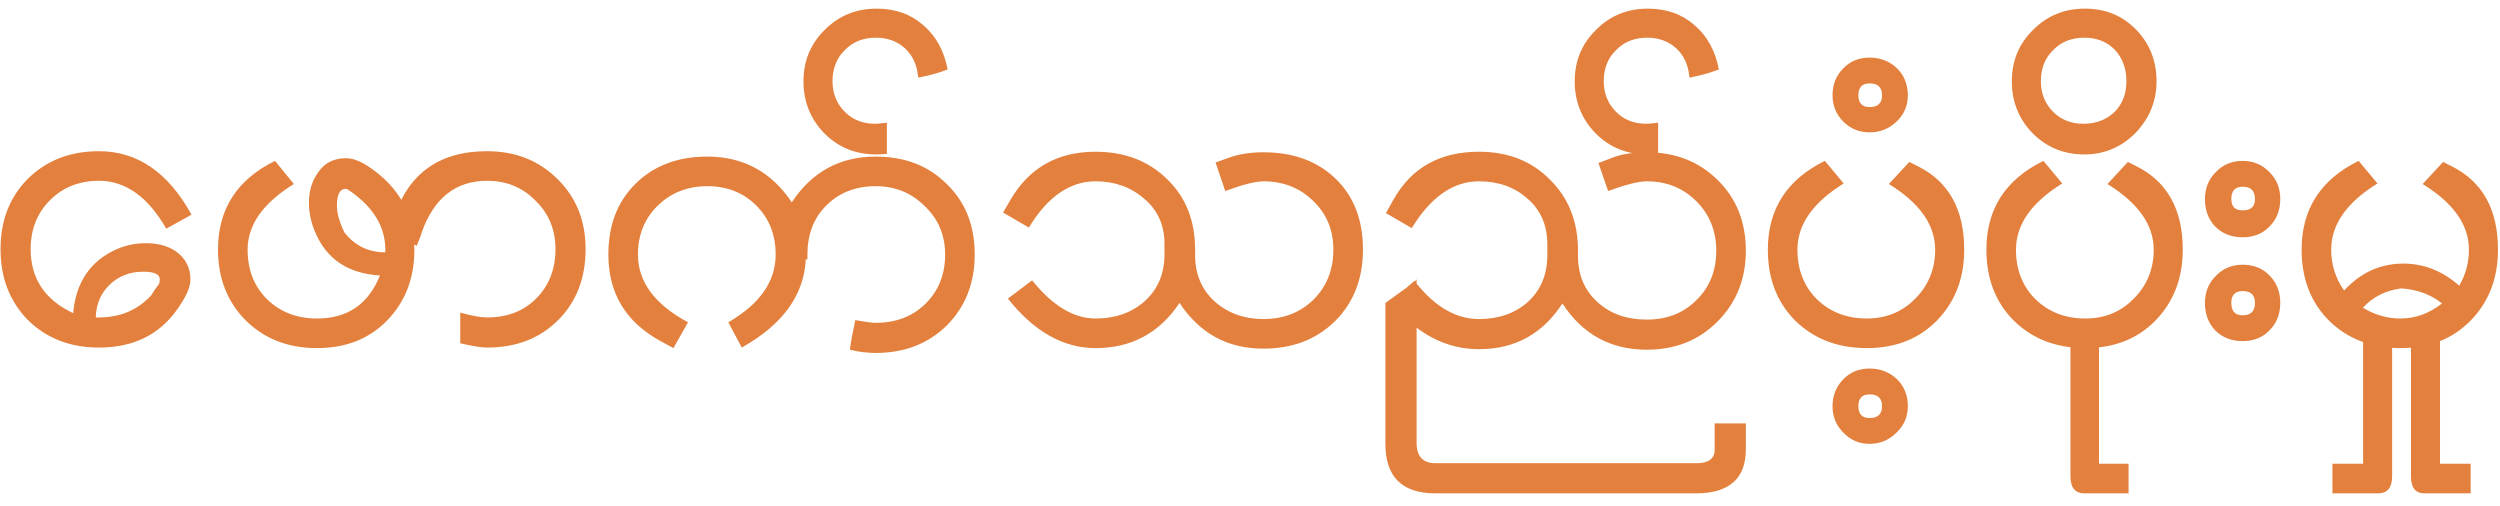 <svg width="158" height="32" viewBox="0 0 158 32" fill="none" xmlns="http://www.w3.org/2000/svg">
<path d="M10.506 14.452C9.35 12.435 7.933 11.426 6.256 11.426C5.009 11.426 3.978 11.834 3.162 12.65C2.346 13.466 1.938 14.497 1.938 15.744C1.938 17.603 2.833 18.951 4.624 19.79C4.783 17.999 5.565 16.719 6.97 15.948C7.673 15.563 8.421 15.37 9.214 15.37C10.007 15.37 10.653 15.551 11.152 15.914C11.741 16.345 12.036 16.934 12.036 17.682C12.036 18.158 11.741 18.804 11.152 19.62C10.019 21.184 8.387 21.966 6.256 21.966C4.443 21.966 2.947 21.388 1.768 20.232C0.612 19.053 0.034 17.557 0.034 15.744C0.034 13.931 0.612 12.446 1.768 11.29C2.947 10.134 4.443 9.556 6.256 9.556C8.681 9.556 10.631 10.893 12.104 13.568L10.506 14.452ZM9.044 17.172C8.205 17.172 7.503 17.444 6.936 17.988C6.369 18.532 6.075 19.223 6.052 20.062H6.256C7.593 20.062 8.693 19.597 9.554 18.668C9.69 18.441 9.86 18.192 10.064 17.92C10.087 17.807 10.098 17.716 10.098 17.648C10.098 17.331 9.747 17.172 9.044 17.172ZM20.035 22C18.221 22 16.725 21.422 15.546 20.266C14.368 19.087 13.778 17.591 13.778 15.778C13.778 13.217 14.98 11.347 17.383 10.168L18.573 11.63C16.623 12.831 15.649 14.214 15.649 15.778C15.649 17.047 16.056 18.09 16.872 18.906C17.711 19.722 18.765 20.13 20.035 20.13C21.961 20.13 23.287 19.223 24.012 17.41C22.154 17.297 20.851 16.515 20.102 15.064C19.717 14.316 19.524 13.568 19.524 12.82C19.524 12.049 19.729 11.392 20.137 10.848C20.544 10.281 21.122 9.998 21.87 9.998C22.279 9.998 22.743 10.168 23.265 10.508C25.214 11.8 26.189 13.557 26.189 15.778C26.189 17.591 25.61 19.087 24.454 20.266C23.321 21.422 21.848 22 20.035 22ZM24.352 15.778C24.352 14.327 23.593 13.081 22.075 12.038C21.984 11.97 21.904 11.936 21.837 11.936C21.474 11.936 21.293 12.299 21.293 13.024C21.293 13.477 21.451 14.033 21.768 14.69C22.426 15.529 23.287 15.948 24.352 15.948V15.778ZM30.787 21.966C30.424 21.966 29.858 21.875 29.087 21.694V19.756C29.812 19.96 30.379 20.062 30.787 20.062C32.056 20.062 33.088 19.665 33.881 18.872C34.697 18.056 35.105 17.013 35.105 15.744C35.105 14.52 34.686 13.5 33.847 12.684C33.031 11.845 32.011 11.426 30.787 11.426C28.792 11.426 27.41 12.525 26.639 14.724C26.616 14.837 26.514 15.109 26.333 15.54L24.667 14.554L24.803 14.078C25.664 11.063 27.659 9.556 30.787 9.556C32.578 9.556 34.062 10.145 35.241 11.324C36.42 12.48 37.009 13.953 37.009 15.744C37.009 17.58 36.431 19.076 35.275 20.232C34.119 21.388 32.623 21.966 30.787 21.966ZM51.028 16.39H50.926C50.813 18.657 49.464 20.515 46.88 21.966L46.03 20.368C48.025 19.212 49.022 17.784 49.022 16.084C49.022 14.837 48.614 13.806 47.798 12.99C46.982 12.174 45.951 11.766 44.704 11.766C43.458 11.766 42.415 12.174 41.576 12.99C40.738 13.806 40.318 14.837 40.318 16.084C40.318 17.807 41.372 19.235 43.48 20.368L42.562 22L41.746 21.558C39.548 20.357 38.448 18.532 38.448 16.084C38.448 14.225 39.026 12.729 40.182 11.596C41.338 10.463 42.846 9.896 44.704 9.896C46.971 9.896 48.75 10.859 50.042 12.786C51.312 10.859 53.08 9.896 55.346 9.896C57.182 9.896 58.678 10.474 59.834 11.63C61.013 12.763 61.602 14.248 61.602 16.084C61.602 17.897 61.013 19.393 59.834 20.572C58.656 21.728 57.16 22.306 55.346 22.306C54.802 22.306 54.258 22.238 53.714 22.102C53.76 21.694 53.873 21.071 54.054 20.232C54.689 20.345 55.12 20.402 55.346 20.402C56.616 20.402 57.658 20.005 58.474 19.212C59.313 18.396 59.732 17.353 59.732 16.084C59.732 14.86 59.302 13.84 58.44 13.024C57.602 12.185 56.57 11.766 55.346 11.766C54.077 11.766 53.034 12.174 52.218 12.99C51.425 13.783 51.028 14.815 51.028 16.084V16.39ZM58.225 4.864C58.18 4.887 58.135 4.898 58.09 4.898C58.044 4.898 58.022 4.875 58.022 4.83C57.953 4.105 57.681 3.515 57.206 3.062C56.707 2.609 56.095 2.382 55.37 2.382C54.553 2.382 53.896 2.643 53.398 3.164C52.876 3.663 52.615 4.32 52.615 5.136C52.615 5.907 52.876 6.553 53.398 7.074C53.896 7.573 54.531 7.822 55.301 7.822C55.46 7.822 55.709 7.799 56.05 7.754V9.726C55.778 9.749 55.551 9.76 55.37 9.76C54.078 9.76 52.989 9.318 52.105 8.434C51.221 7.527 50.779 6.428 50.779 5.136C50.779 3.844 51.233 2.756 52.139 1.872C53.023 0.988 54.111 0.546 55.404 0.546C56.582 0.546 57.568 0.897 58.361 1.6C59.155 2.28 59.665 3.209 59.892 4.388C59.37 4.592 58.815 4.751 58.225 4.864ZM79.85 22.034C77.583 22.034 75.815 21.071 74.546 19.144C73.276 21.048 71.508 22 69.242 22C67.201 22 65.354 20.957 63.7 18.872L65.23 17.716C66.522 19.325 67.859 20.13 69.242 20.13C70.488 20.13 71.519 19.767 72.335 19.042C73.174 18.294 73.594 17.308 73.594 16.084V15.404C73.594 14.225 73.163 13.273 72.302 12.548C71.463 11.823 70.443 11.46 69.242 11.46C67.609 11.46 66.204 12.435 65.025 14.384L63.394 13.432L63.87 12.616C65.048 10.599 66.839 9.59 69.242 9.59C71.078 9.59 72.585 10.168 73.763 11.324C74.942 12.457 75.531 13.942 75.531 15.778V16.118C75.531 17.319 75.939 18.294 76.755 19.042C77.594 19.79 78.626 20.164 79.85 20.164C81.119 20.164 82.173 19.756 83.011 18.94C83.85 18.101 84.269 17.047 84.269 15.778C84.269 14.531 83.839 13.5 82.978 12.684C82.139 11.868 81.096 11.46 79.85 11.46C79.351 11.46 78.546 11.664 77.436 12.072L76.823 10.27L77.674 9.964C78.308 9.737 79.034 9.624 79.85 9.624C81.731 9.624 83.249 10.179 84.406 11.29C85.561 12.401 86.139 13.897 86.139 15.778C86.139 17.614 85.55 19.121 84.371 20.3C83.193 21.456 81.686 22.034 79.85 22.034ZM89.393 17.75L89.427 17.784L89.529 17.648V17.92C90.73 19.416 92.045 20.164 93.473 20.164C94.719 20.164 95.751 19.801 96.567 19.076C97.383 18.328 97.791 17.342 97.791 16.118V15.438C97.791 14.237 97.371 13.273 96.533 12.548C95.717 11.823 94.697 11.46 93.473 11.46C91.841 11.46 90.424 12.446 89.223 14.418L87.591 13.466L88.067 12.616C89.2 10.599 91.002 9.59 93.473 9.59C95.309 9.59 96.805 10.179 97.961 11.358C99.139 12.514 99.729 14.01 99.729 15.846V16.186C99.729 17.41 100.159 18.396 101.021 19.144C101.814 19.847 102.834 20.198 104.081 20.198C105.35 20.198 106.393 19.79 107.209 18.974C108.047 18.158 108.467 17.115 108.467 15.846C108.467 14.599 108.047 13.557 107.209 12.718C106.37 11.879 105.327 11.46 104.081 11.46C103.559 11.46 102.743 11.664 101.633 12.072L101.021 10.304L101.905 9.964C102.494 9.737 103.219 9.624 104.081 9.624C105.894 9.624 107.39 10.213 108.569 11.392C109.747 12.548 110.337 14.033 110.337 15.846C110.337 17.637 109.736 19.133 108.535 20.334C107.356 21.513 105.871 22.102 104.081 22.102C101.791 22.102 100.012 21.127 98.743 19.178C97.496 21.105 95.739 22.068 93.473 22.068C92.045 22.068 90.73 21.615 89.529 20.708V27.984C89.529 28.845 89.925 29.276 90.719 29.276H107.209C107.979 29.276 108.365 28.993 108.365 28.426V26.76H110.337V28.392C110.337 30.251 109.283 31.18 107.175 31.18H90.719C88.611 31.18 87.557 30.137 87.557 28.052V19.144L88.883 18.192L89.393 17.75ZM106.968 4.864C106.922 4.887 106.877 4.898 106.832 4.898C106.786 4.898 106.764 4.875 106.764 4.83C106.696 4.105 106.424 3.515 105.948 3.062C105.449 2.609 104.837 2.382 104.112 2.382C103.296 2.382 102.638 2.643 102.14 3.164C101.618 3.663 101.358 4.32 101.358 5.136C101.358 5.907 101.618 6.553 102.14 7.074C102.638 7.573 103.273 7.822 104.044 7.822C104.202 7.822 104.452 7.799 104.792 7.754V9.726C104.52 9.749 104.293 9.76 104.112 9.76C102.82 9.76 101.732 9.318 100.848 8.434C99.964 7.527 99.522 6.428 99.522 5.136C99.522 3.844 99.975 2.756 100.882 1.872C101.766 0.988 102.854 0.546 104.146 0.546C105.324 0.546 106.31 0.897 107.104 1.6C107.897 2.28 108.407 3.209 108.634 4.388C108.112 4.592 107.557 4.751 106.968 4.864ZM117.984 22C116.148 22 114.64 21.422 113.462 20.266C112.306 19.11 111.728 17.614 111.728 15.778C111.728 13.217 112.929 11.347 115.332 10.168L116.522 11.596C114.572 12.797 113.598 14.191 113.598 15.778C113.598 17.047 114.006 18.09 114.822 18.906C115.66 19.722 116.714 20.13 117.984 20.13C119.208 20.13 120.228 19.711 121.044 18.872C121.882 18.033 122.302 17.002 122.302 15.778C122.302 14.214 121.327 12.831 119.378 11.63L120.67 10.236L121.214 10.508C123.163 11.483 124.138 13.239 124.138 15.778C124.138 17.591 123.56 19.087 122.404 20.266C121.27 21.422 119.797 22 117.984 22ZM118.162 8.366C117.505 8.366 116.95 8.139 116.496 7.686C116.043 7.233 115.816 6.677 115.816 6.02C115.816 5.34 116.043 4.773 116.496 4.32C116.927 3.867 117.482 3.64 118.162 3.64C118.842 3.64 119.42 3.867 119.896 4.32C120.35 4.773 120.576 5.34 120.576 6.02C120.576 6.677 120.338 7.233 119.862 7.686C119.386 8.139 118.82 8.366 118.162 8.366ZM118.162 5.272C117.686 5.272 117.448 5.521 117.448 6.02C117.448 6.519 117.686 6.768 118.162 6.768C118.684 6.768 118.944 6.519 118.944 6.02C118.944 5.521 118.684 5.272 118.162 5.272ZM118.162 28.052C117.505 28.052 116.95 27.814 116.496 27.338C116.043 26.885 115.816 26.329 115.816 25.672C115.816 24.992 116.043 24.425 116.496 23.972C116.927 23.519 117.482 23.292 118.162 23.292C118.842 23.292 119.42 23.519 119.896 23.972C120.35 24.425 120.576 24.992 120.576 25.672C120.576 26.329 120.338 26.885 119.862 27.338C119.386 27.814 118.82 28.052 118.162 28.052ZM118.162 24.924C117.686 24.924 117.448 25.173 117.448 25.672C117.448 26.171 117.686 26.42 118.162 26.42C118.684 26.42 118.944 26.171 118.944 25.672C118.944 25.173 118.684 24.924 118.162 24.924ZM131.796 22C129.96 22 128.453 21.422 127.274 20.266C126.118 19.11 125.54 17.614 125.54 15.778C125.54 13.217 126.742 11.347 129.144 10.168L130.334 11.596C128.385 12.797 127.41 14.191 127.41 15.778C127.41 17.047 127.818 18.09 128.634 18.906C129.473 19.722 130.527 20.13 131.796 20.13C133.02 20.13 134.04 19.711 134.856 18.872C135.695 18.033 136.114 17.002 136.114 15.778C136.114 14.214 135.14 12.831 133.19 11.63L134.482 10.236L135.026 10.508C136.976 11.483 137.95 13.239 137.95 15.778C137.95 17.591 137.372 19.087 136.216 20.266C135.083 21.422 133.61 22 131.796 22ZM131.737 9.76C130.445 9.76 129.357 9.318 128.473 8.434C127.589 7.527 127.147 6.428 127.147 5.136C127.147 3.844 127.6 2.756 128.507 1.872C129.391 0.988 130.479 0.546 131.771 0.546C133.063 0.546 134.139 0.988 135.001 1.872C135.862 2.756 136.293 3.844 136.293 5.136C136.293 6.383 135.851 7.471 134.967 8.4C134.06 9.307 132.983 9.76 131.737 9.76ZM131.737 2.382C130.921 2.382 130.263 2.643 129.765 3.164C129.243 3.663 128.983 4.32 128.983 5.136C128.983 5.907 129.243 6.553 129.765 7.074C130.263 7.573 130.898 7.822 131.669 7.822C132.462 7.822 133.119 7.573 133.641 7.074C134.139 6.575 134.389 5.929 134.389 5.136C134.389 4.343 134.151 3.685 133.675 3.164C133.176 2.643 132.53 2.382 131.737 2.382ZM131.737 31.18C131.147 31.18 130.853 30.817 130.853 30.092V21.898H132.655V29.31H134.525V31.18H131.737ZM141.733 14.996C141.03 14.996 140.452 14.769 139.999 14.316C139.568 13.863 139.353 13.285 139.353 12.582C139.353 11.902 139.579 11.335 140.033 10.882C140.486 10.406 141.053 10.168 141.733 10.168C142.413 10.168 142.979 10.406 143.433 10.882C143.886 11.335 144.113 11.902 144.113 12.582C144.113 13.285 143.886 13.863 143.433 14.316C143.002 14.769 142.435 14.996 141.733 14.996ZM141.733 21.558C141.03 21.558 140.452 21.331 139.999 20.878C139.568 20.425 139.353 19.847 139.353 19.144C139.353 18.464 139.579 17.897 140.033 17.444C140.486 16.968 141.053 16.73 141.733 16.73C142.435 16.73 143.002 16.957 143.433 17.41C143.886 17.863 144.113 18.441 144.113 19.144C144.113 19.847 143.886 20.425 143.433 20.878C143.002 21.331 142.435 21.558 141.733 21.558ZM141.733 11.8C141.257 11.8 141.019 12.061 141.019 12.582C141.019 13.058 141.257 13.296 141.733 13.296C142.254 13.296 142.515 13.058 142.515 12.582C142.515 12.061 142.254 11.8 141.733 11.8ZM141.733 18.396C141.257 18.396 141.019 18.645 141.019 19.144C141.019 19.665 141.257 19.926 141.733 19.926C142.254 19.926 142.515 19.665 142.515 19.144C142.515 18.645 142.254 18.396 141.733 18.396ZM151.718 22C149.882 22 148.375 21.422 147.196 20.266C146.04 19.11 145.462 17.614 145.462 15.778C145.462 13.217 146.663 11.347 149.066 10.168L150.256 11.596C148.307 12.797 147.332 14.191 147.332 15.778C147.332 16.73 147.604 17.591 148.148 18.362C149.145 17.274 150.335 16.707 151.718 16.662C153.078 16.617 154.313 17.081 155.424 18.056C155.832 17.353 156.036 16.594 156.036 15.778C156.036 14.214 155.061 12.831 153.112 11.63L154.404 10.236L154.948 10.508C156.897 11.483 157.872 13.239 157.872 15.778C157.872 17.591 157.294 19.087 156.138 20.266C155.005 21.422 153.531 22 151.718 22ZM151.752 18.226C150.755 18.362 149.95 18.77 149.338 19.45C150.086 19.903 150.879 20.13 151.718 20.13C152.647 20.13 153.52 19.813 154.336 19.178C153.633 18.611 152.772 18.294 151.752 18.226ZM153.223 31.18C152.656 31.18 152.373 30.817 152.373 30.092V21.558H154.209V29.31H156.147V31.18H153.223ZM150.299 31.18H147.409V29.31H149.347V21.558H151.183V30.092C151.183 30.817 150.888 31.18 150.299 31.18Z" fill="#E3803D"/>
</svg>
